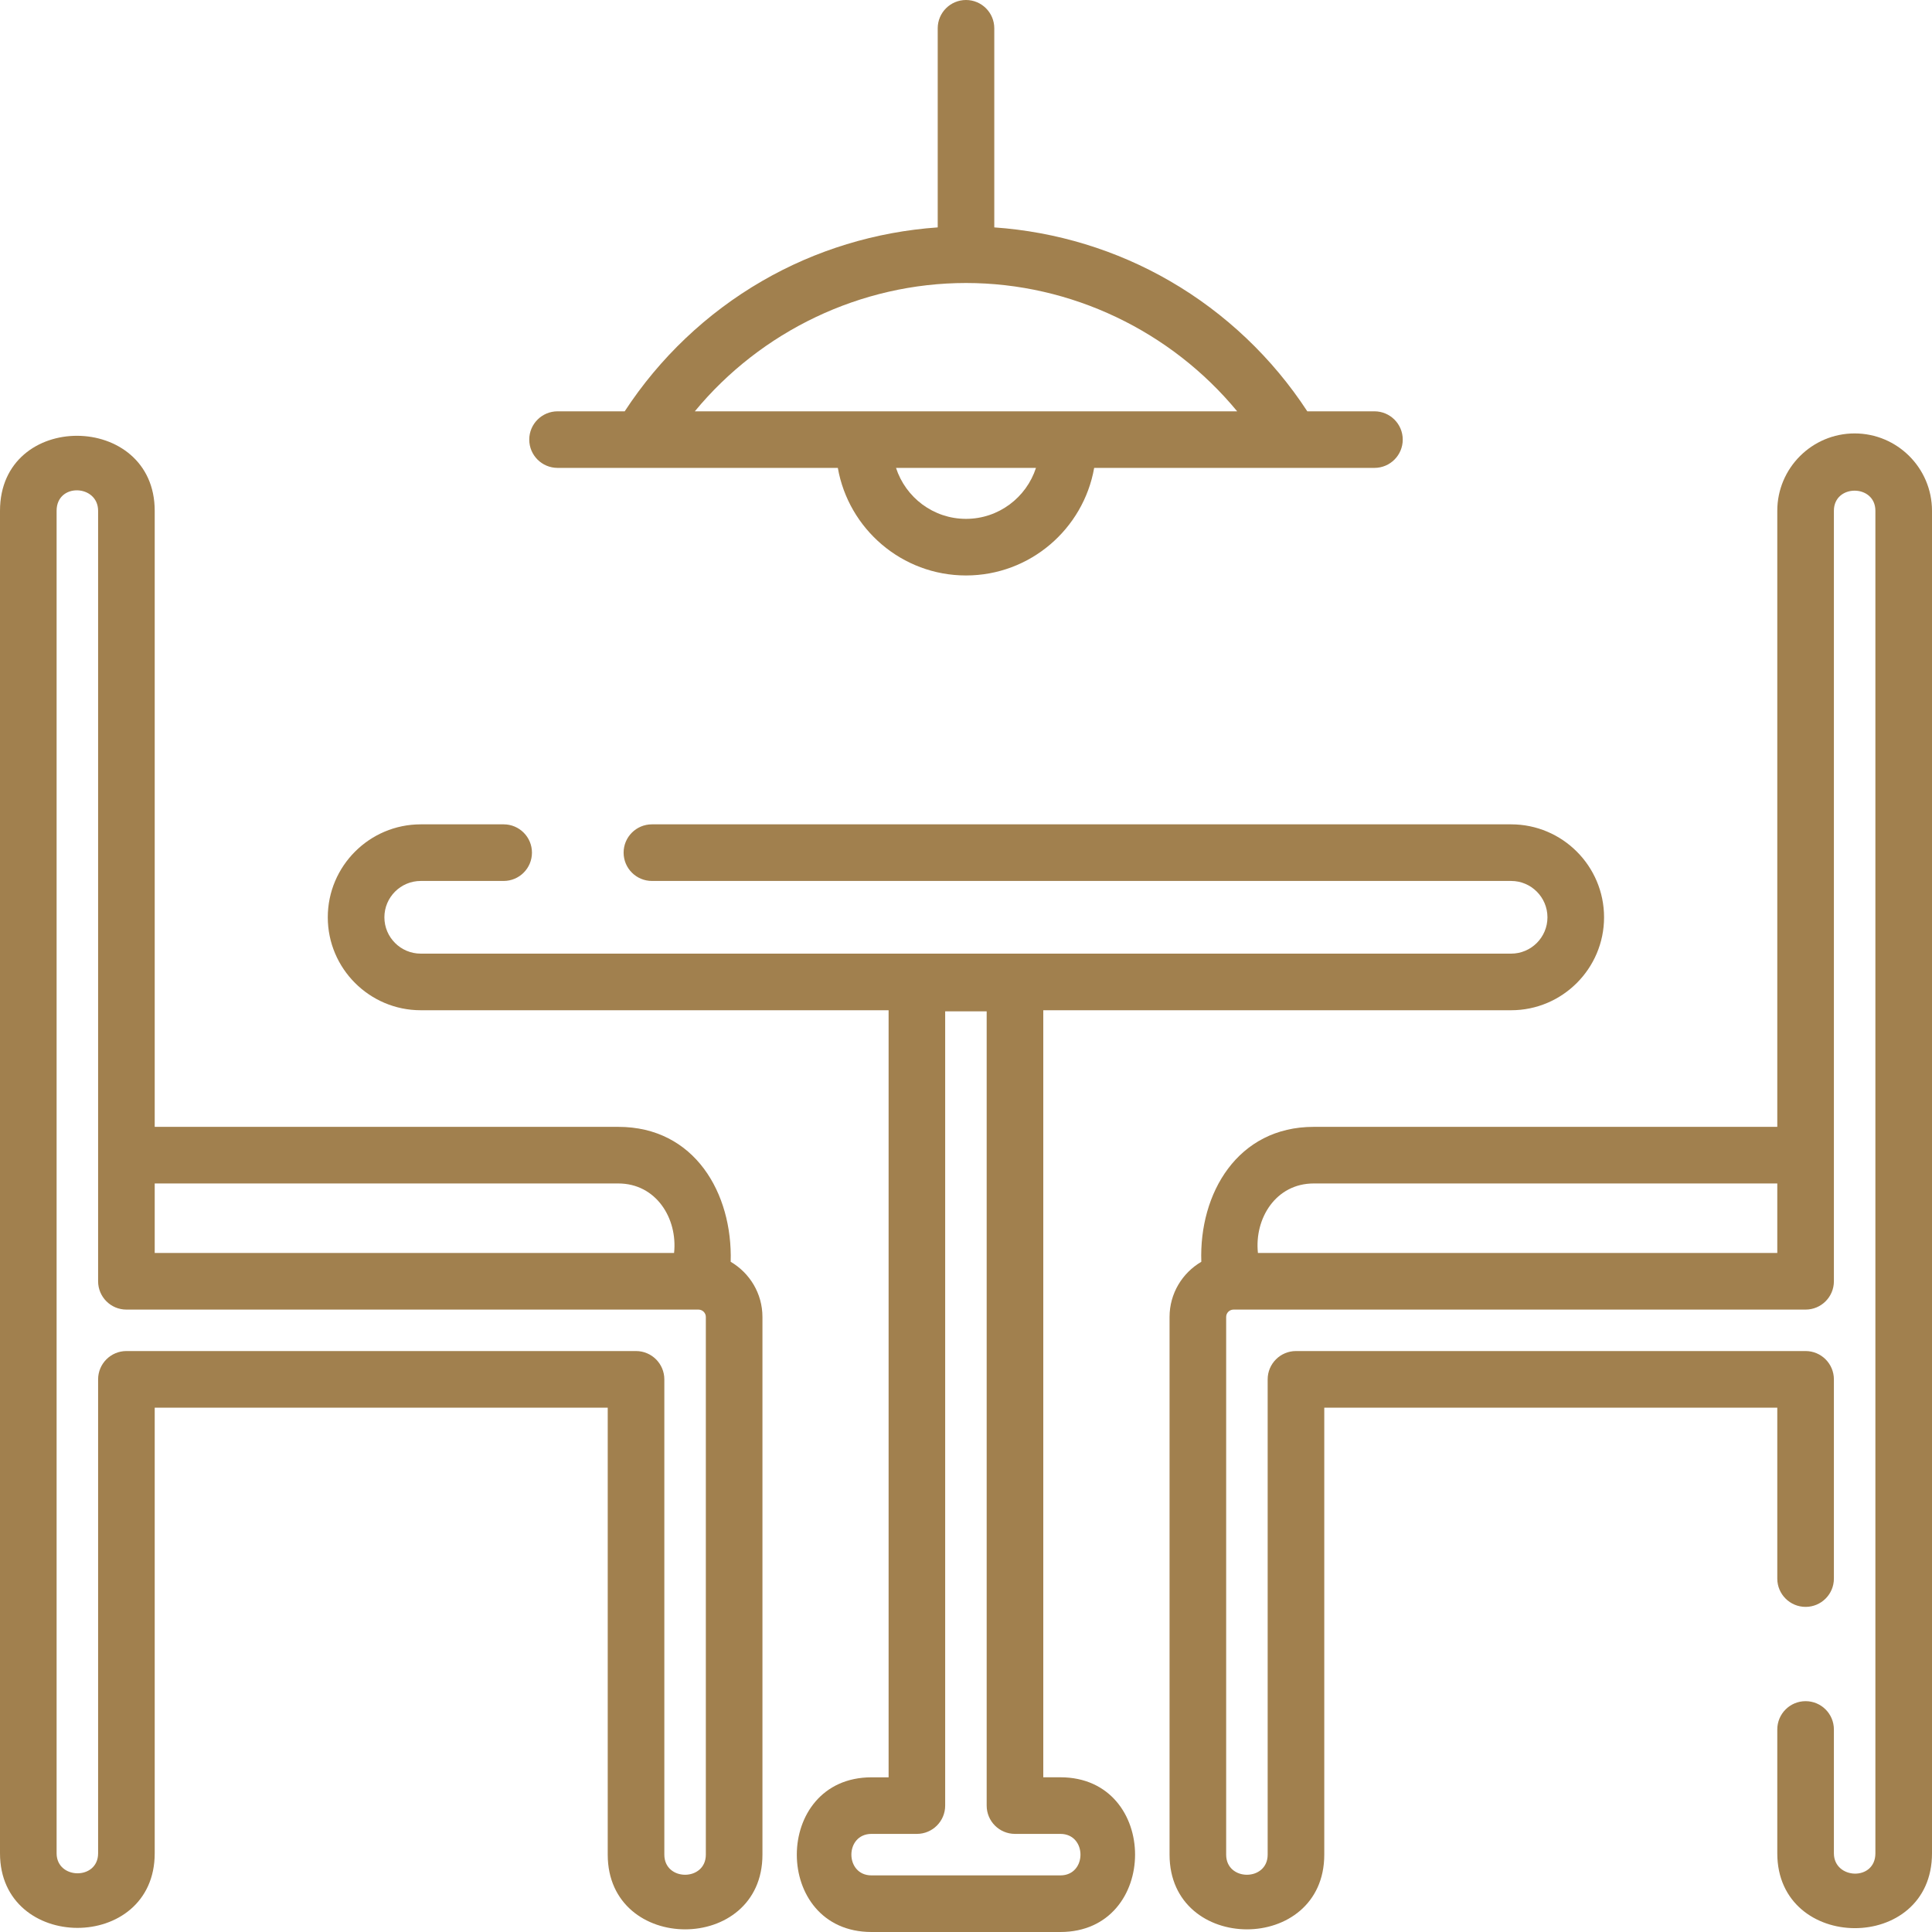 <svg width="50" height="50" viewBox="0 0 50 50" fill="none" xmlns="http://www.w3.org/2000/svg">
<g clip-path="url(#clip0)">
<path d="M27.442 45.996H27V26.145H39.108C40.434 26.145 41.513 25.066 41.513 23.74C41.513 22.413 40.434 21.334 39.108 21.334H16.872C16.467 21.334 16.139 21.662 16.139 22.066C16.139 22.471 16.467 22.799 16.872 22.799H39.108C39.626 22.799 40.048 23.221 40.048 23.74C40.048 24.258 39.626 24.68 39.108 24.68H10.889C10.37 24.68 9.948 24.258 9.948 23.74C9.948 23.221 10.37 22.799 10.889 22.799H13.035C13.439 22.799 13.767 22.471 13.767 22.066C13.767 21.662 13.439 21.334 13.035 21.334H10.889C9.563 21.334 8.483 22.413 8.483 23.74C8.483 25.066 9.563 26.145 10.889 26.145H22.997V45.997H22.555C19.979 45.997 19.975 50 22.555 50H27.442C30.018 50 30.022 45.996 27.442 45.996ZM27.442 48.535H22.555C21.86 48.535 21.86 47.461 22.555 47.461H23.729C24.133 47.461 24.461 47.133 24.461 46.729V26.173H25.535V46.729C25.535 47.133 25.863 47.461 26.268 47.461H27.442C28.136 47.461 28.136 48.535 27.442 48.535Z" fill="#A1804E"/>
<path d="M18.91 32.655C18.963 30.884 17.979 29.163 16.001 29.163H4.004V13.219C4.004 10.65 0 10.613 0 13.219V47.963C0 50.53 4.004 50.544 4.004 47.963V36.43H15.728V47.998C15.728 50.574 19.732 50.578 19.732 47.998V34.083C19.732 33.474 19.401 32.943 18.91 32.655ZM16.001 30.628C16.981 30.628 17.54 31.532 17.445 32.427H4.004V30.628H16.001ZM18.267 47.998C18.267 48.692 17.193 48.692 17.193 47.998V35.698C17.193 35.294 16.865 34.965 16.46 34.965H3.271C2.867 34.965 2.539 35.294 2.539 35.698V47.963C2.539 48.663 1.465 48.644 1.465 47.963V13.219C1.465 12.489 2.539 12.538 2.539 13.219V33.159C2.539 33.564 2.867 33.892 3.271 33.892H18.075C18.181 33.892 18.267 33.977 18.267 34.083V47.998H18.267Z" fill="#A1804E"/>
<path d="M47.998 11.217C46.894 11.217 45.996 12.115 45.996 13.219V29.163H33.999C32.029 29.163 31.028 30.882 31.09 32.655C30.599 32.943 30.268 33.474 30.268 34.083V47.998C30.268 50.574 34.272 50.578 34.272 47.998V36.43H45.996V40.854C45.996 41.258 46.324 41.586 46.729 41.586C47.133 41.586 47.461 41.258 47.461 40.854V35.698C47.461 35.294 47.133 34.965 46.729 34.965H33.54C33.135 34.965 32.807 35.294 32.807 35.698V47.998C32.807 48.692 31.733 48.692 31.733 47.998V34.083C31.733 33.977 31.819 33.892 31.925 33.892H46.729C47.133 33.892 47.461 33.564 47.461 33.159V13.219C47.461 12.523 48.535 12.527 48.535 13.219V47.963C48.535 48.689 47.461 48.641 47.461 47.963V44.759C47.461 44.354 47.133 44.026 46.729 44.026C46.324 44.026 45.996 44.354 45.996 44.759V47.963C45.996 50.534 50 50.559 50 47.963V13.219C50 12.115 49.102 11.217 47.998 11.217ZM32.555 32.427C32.46 31.532 33.019 30.628 33.999 30.628H45.996V32.427H32.555Z" fill="#A1804E"/>
<path d="M14.43 12.109H21.683C21.961 13.689 23.342 14.893 25 14.893C26.658 14.893 28.039 13.689 28.317 12.109H35.571C35.975 12.109 36.303 11.781 36.303 11.377C36.303 10.973 35.975 10.645 35.571 10.645H33.833C32.931 9.264 31.711 8.104 30.282 7.276C28.895 6.471 27.335 5.997 25.732 5.885V0.732C25.732 0.328 25.404 0 25 0C24.596 0 24.268 0.328 24.268 0.732V5.885C22.665 5.997 21.105 6.471 19.718 7.276C18.289 8.104 17.069 9.264 16.167 10.645H14.43C14.025 10.645 13.697 10.973 13.697 11.377C13.697 11.781 14.025 12.109 14.43 12.109ZM25 13.428C24.154 13.428 23.437 12.873 23.189 12.109H26.811C26.563 12.873 25.846 13.428 25 13.428ZM25 7.324C27.723 7.324 30.307 8.57 32.018 10.645H17.982C19.693 8.57 22.277 7.324 25 7.324Z" fill="#A1804E"/>
</g>
<defs>
<clipPath id="clip0">
<rect width="50" height="50" fill="white"/>
</clipPath>
</defs>
</svg>
